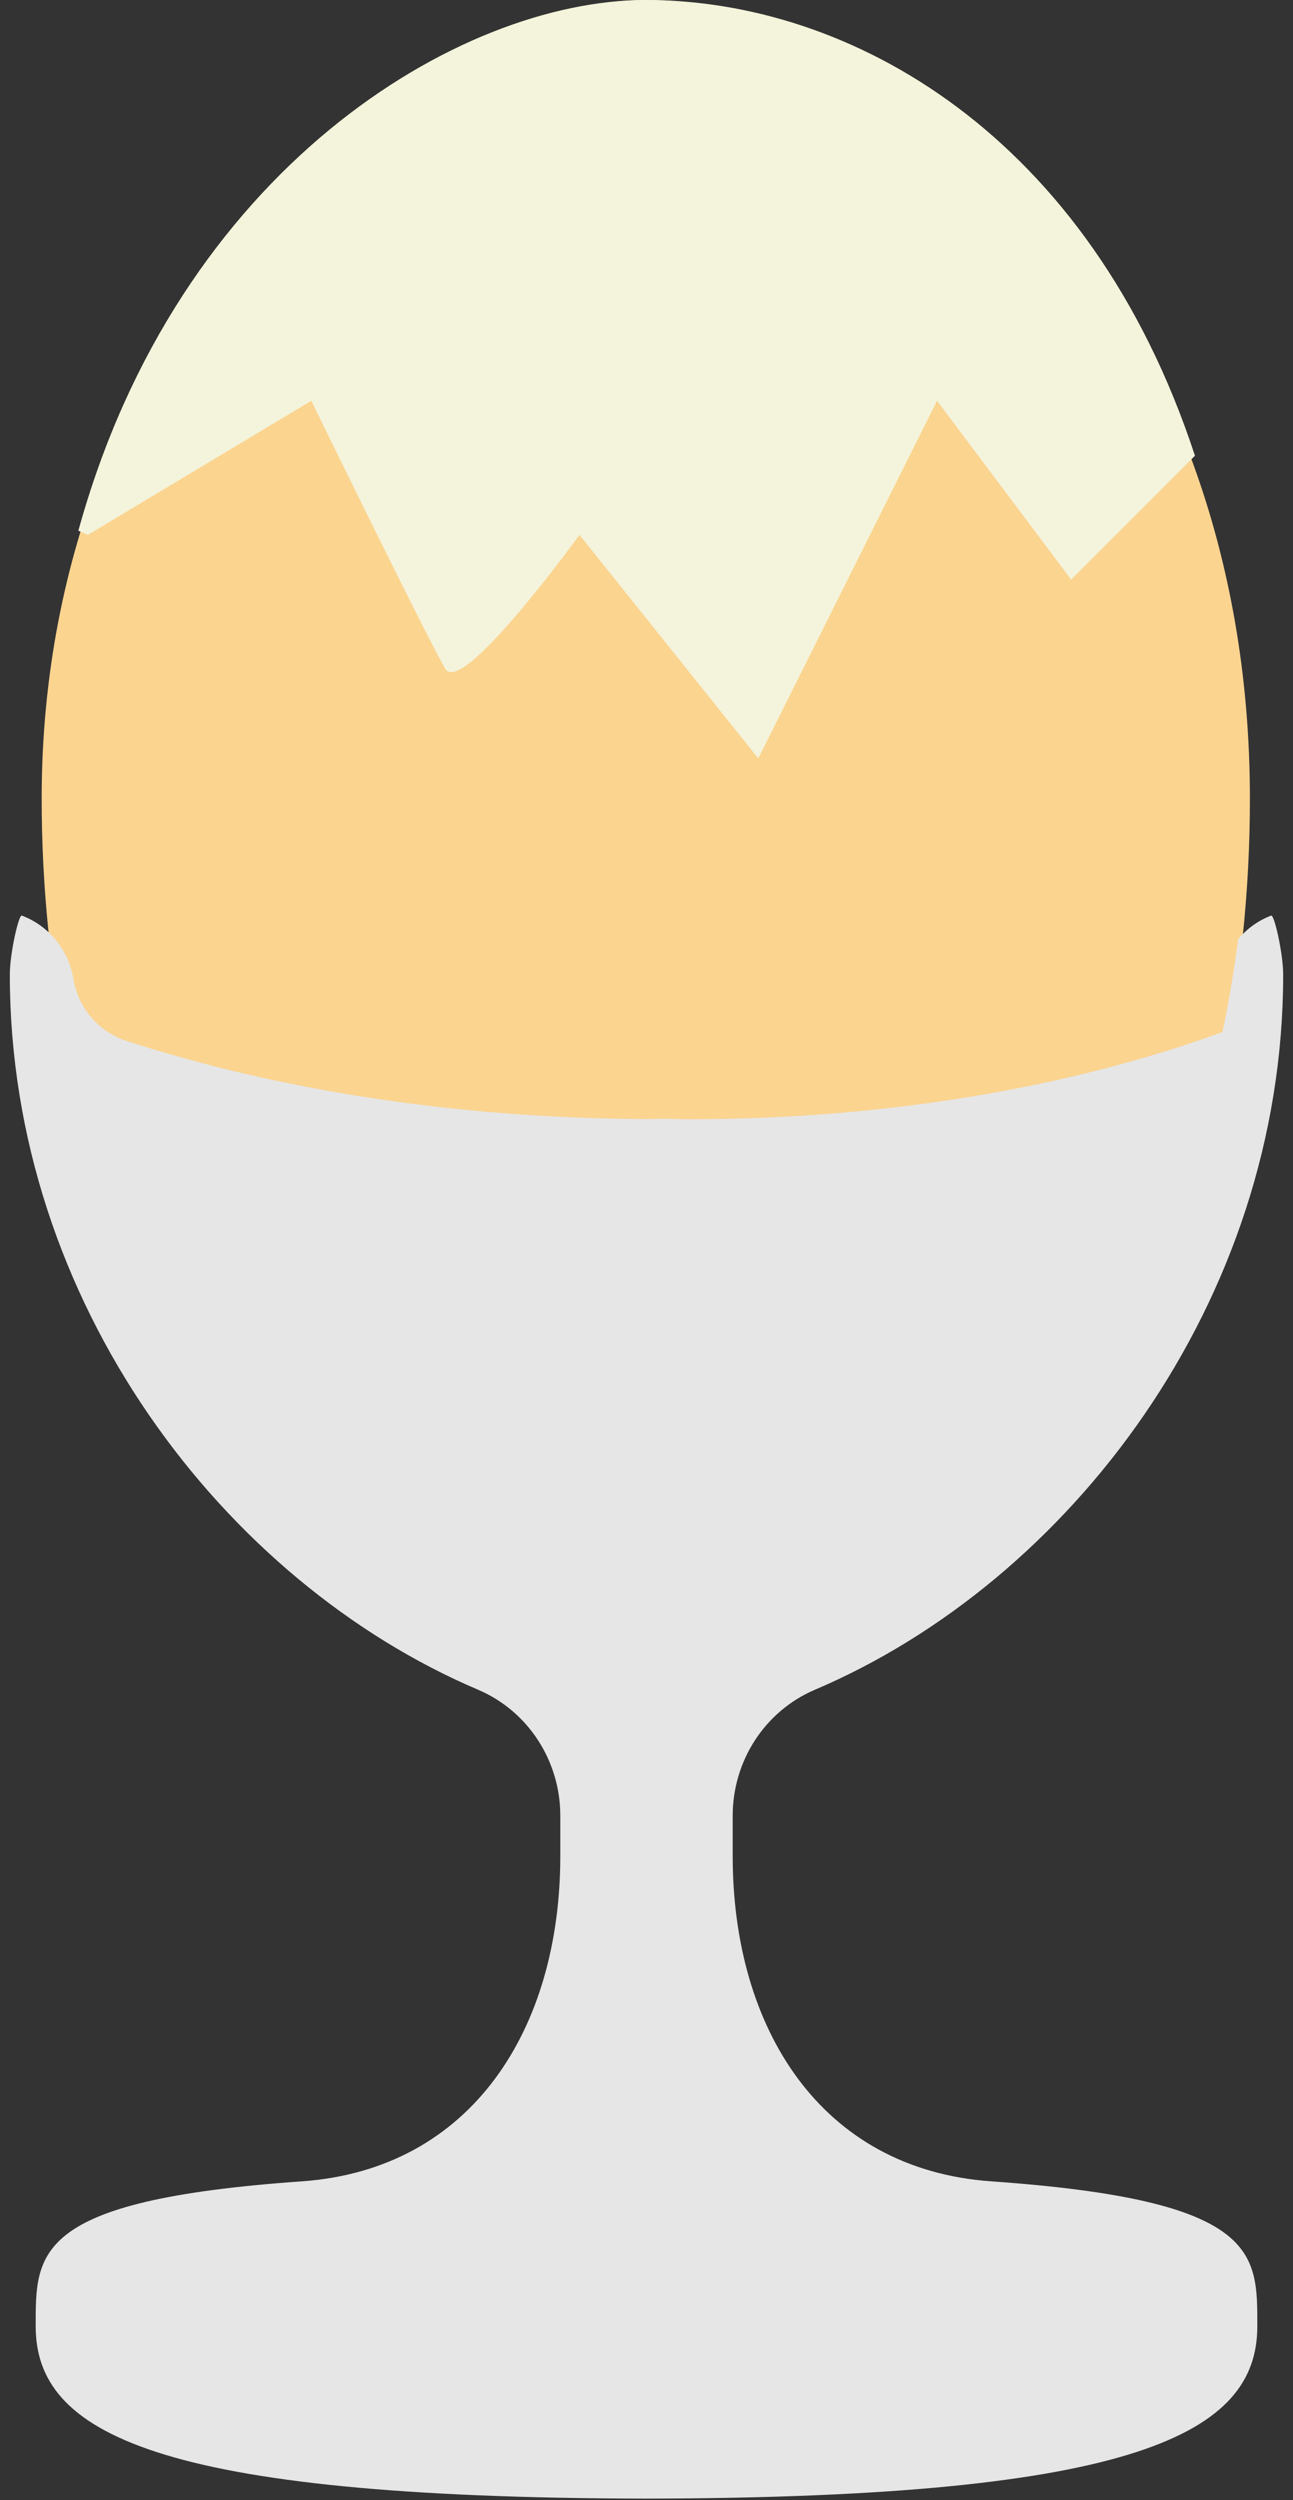 <?xml version="1.0" encoding="UTF-8" standalone="no"?>
<svg width="30px" height="58px" viewBox="0 0 30 58" version="1.1" xmlns="http://www.w3.org/2000/svg" xmlns:xlink="http://www.w3.org/1999/xlink" xmlns:sketch="http://www.bohemiancoding.com/sketch/ns">
    <rect x="0" y="0" width="30" height="58" fill="#333333" stroke="none"/>
    <!-- Generator: Sketch 3.2.2 (9983) - http://www.bohemiancoding.com/sketch -->
    <title>131 - Boiled Egg (Flat)</title>
    <desc>Created with Sketch.</desc>
    <defs></defs>
    <g id="Page-1" stroke="none" stroke-width="1" fill="none" fill-rule="evenodd" sketch:type="MSPage">
        <g id="131---Boiled-Egg-(Flat)" sketch:type="MSLayerGroup">
            <path d="M15.484,26.926 C20.311,26.926 24.75,26.139 28.34,24.828 C28.766,22.839 29,20.723 29,18.525 C29,7.047 21.267,0 14.983,0 C9.636,0 0.967,7.047 0.967,18.525 C0.967,20.566 1.173,22.533 1.543,24.396 C5.302,25.964 10.152,26.926 15.484,26.926" id="Fill-993" fill="#FBD490" sketch:type="MSShapeGroup"></path>
            <path d="M14.983,0 C10.648,0 4.129,3.924 1.818,12.312 C1.95,12.37 2.038,12.408 2.038,12.408 L7.223,9.297 C7.223,9.297 9.945,14.871 10.334,15.519 C10.723,16.167 13.445,12.408 13.445,12.408 L17.593,17.593 L21.741,9.297 L24.852,13.445 L27.725,10.572 C25.273,3.108 19.718,0 14.983,0" id="Fill-994" fill="#F4F4DC" sketch:type="MSShapeGroup"></path>
            <path d="M23,50.604 C19.032,50.325 17,47.039 17,43.062 L17,42.119 C17,40.853 17.743,39.695 18.908,39.199 C24.8,36.692 29.772,30.217 29.772,22.61 C29.772,22.12 29.566,21.213 29.494,21.24 C29.19,21.355 28.931,21.546 28.729,21.785 C28.63,22.517 28.514,23.241 28.363,23.942 C24.901,25.206 20.621,25.965 15.966,25.965 C15.773,25.965 15.585,25.955 15.394,25.952 C15.262,25.954 15.133,25.961 15,25.961 C10.537,25.941 6.4,25.274 2.936,24.148 C2.297,23.941 1.82,23.391 1.707,22.729 C1.706,22.721 1.705,22.714 1.703,22.707 C1.59,22.039 1.14,21.479 0.506,21.24 C0.434,21.213 0.228,22.12 0.228,22.61 C0.228,30.217 5.2,36.692 11.092,39.199 C12.257,39.695 13,40.853 13,42.119 L13,43.062 C13,47.039 10.968,50.325 7,50.604 C0.767,51.041 0.828,52.264 0.828,53.965 C0.828,56.434 3.575,57.943 15,57.964 C26.425,57.943 29.172,56.434 29.172,53.965 C29.172,52.264 29.233,51.041 23,50.604" id="Fill-995" fill="#E6E6E6" sketch:type="MSShapeGroup"></path>
        </g>
    </g>
</svg>
